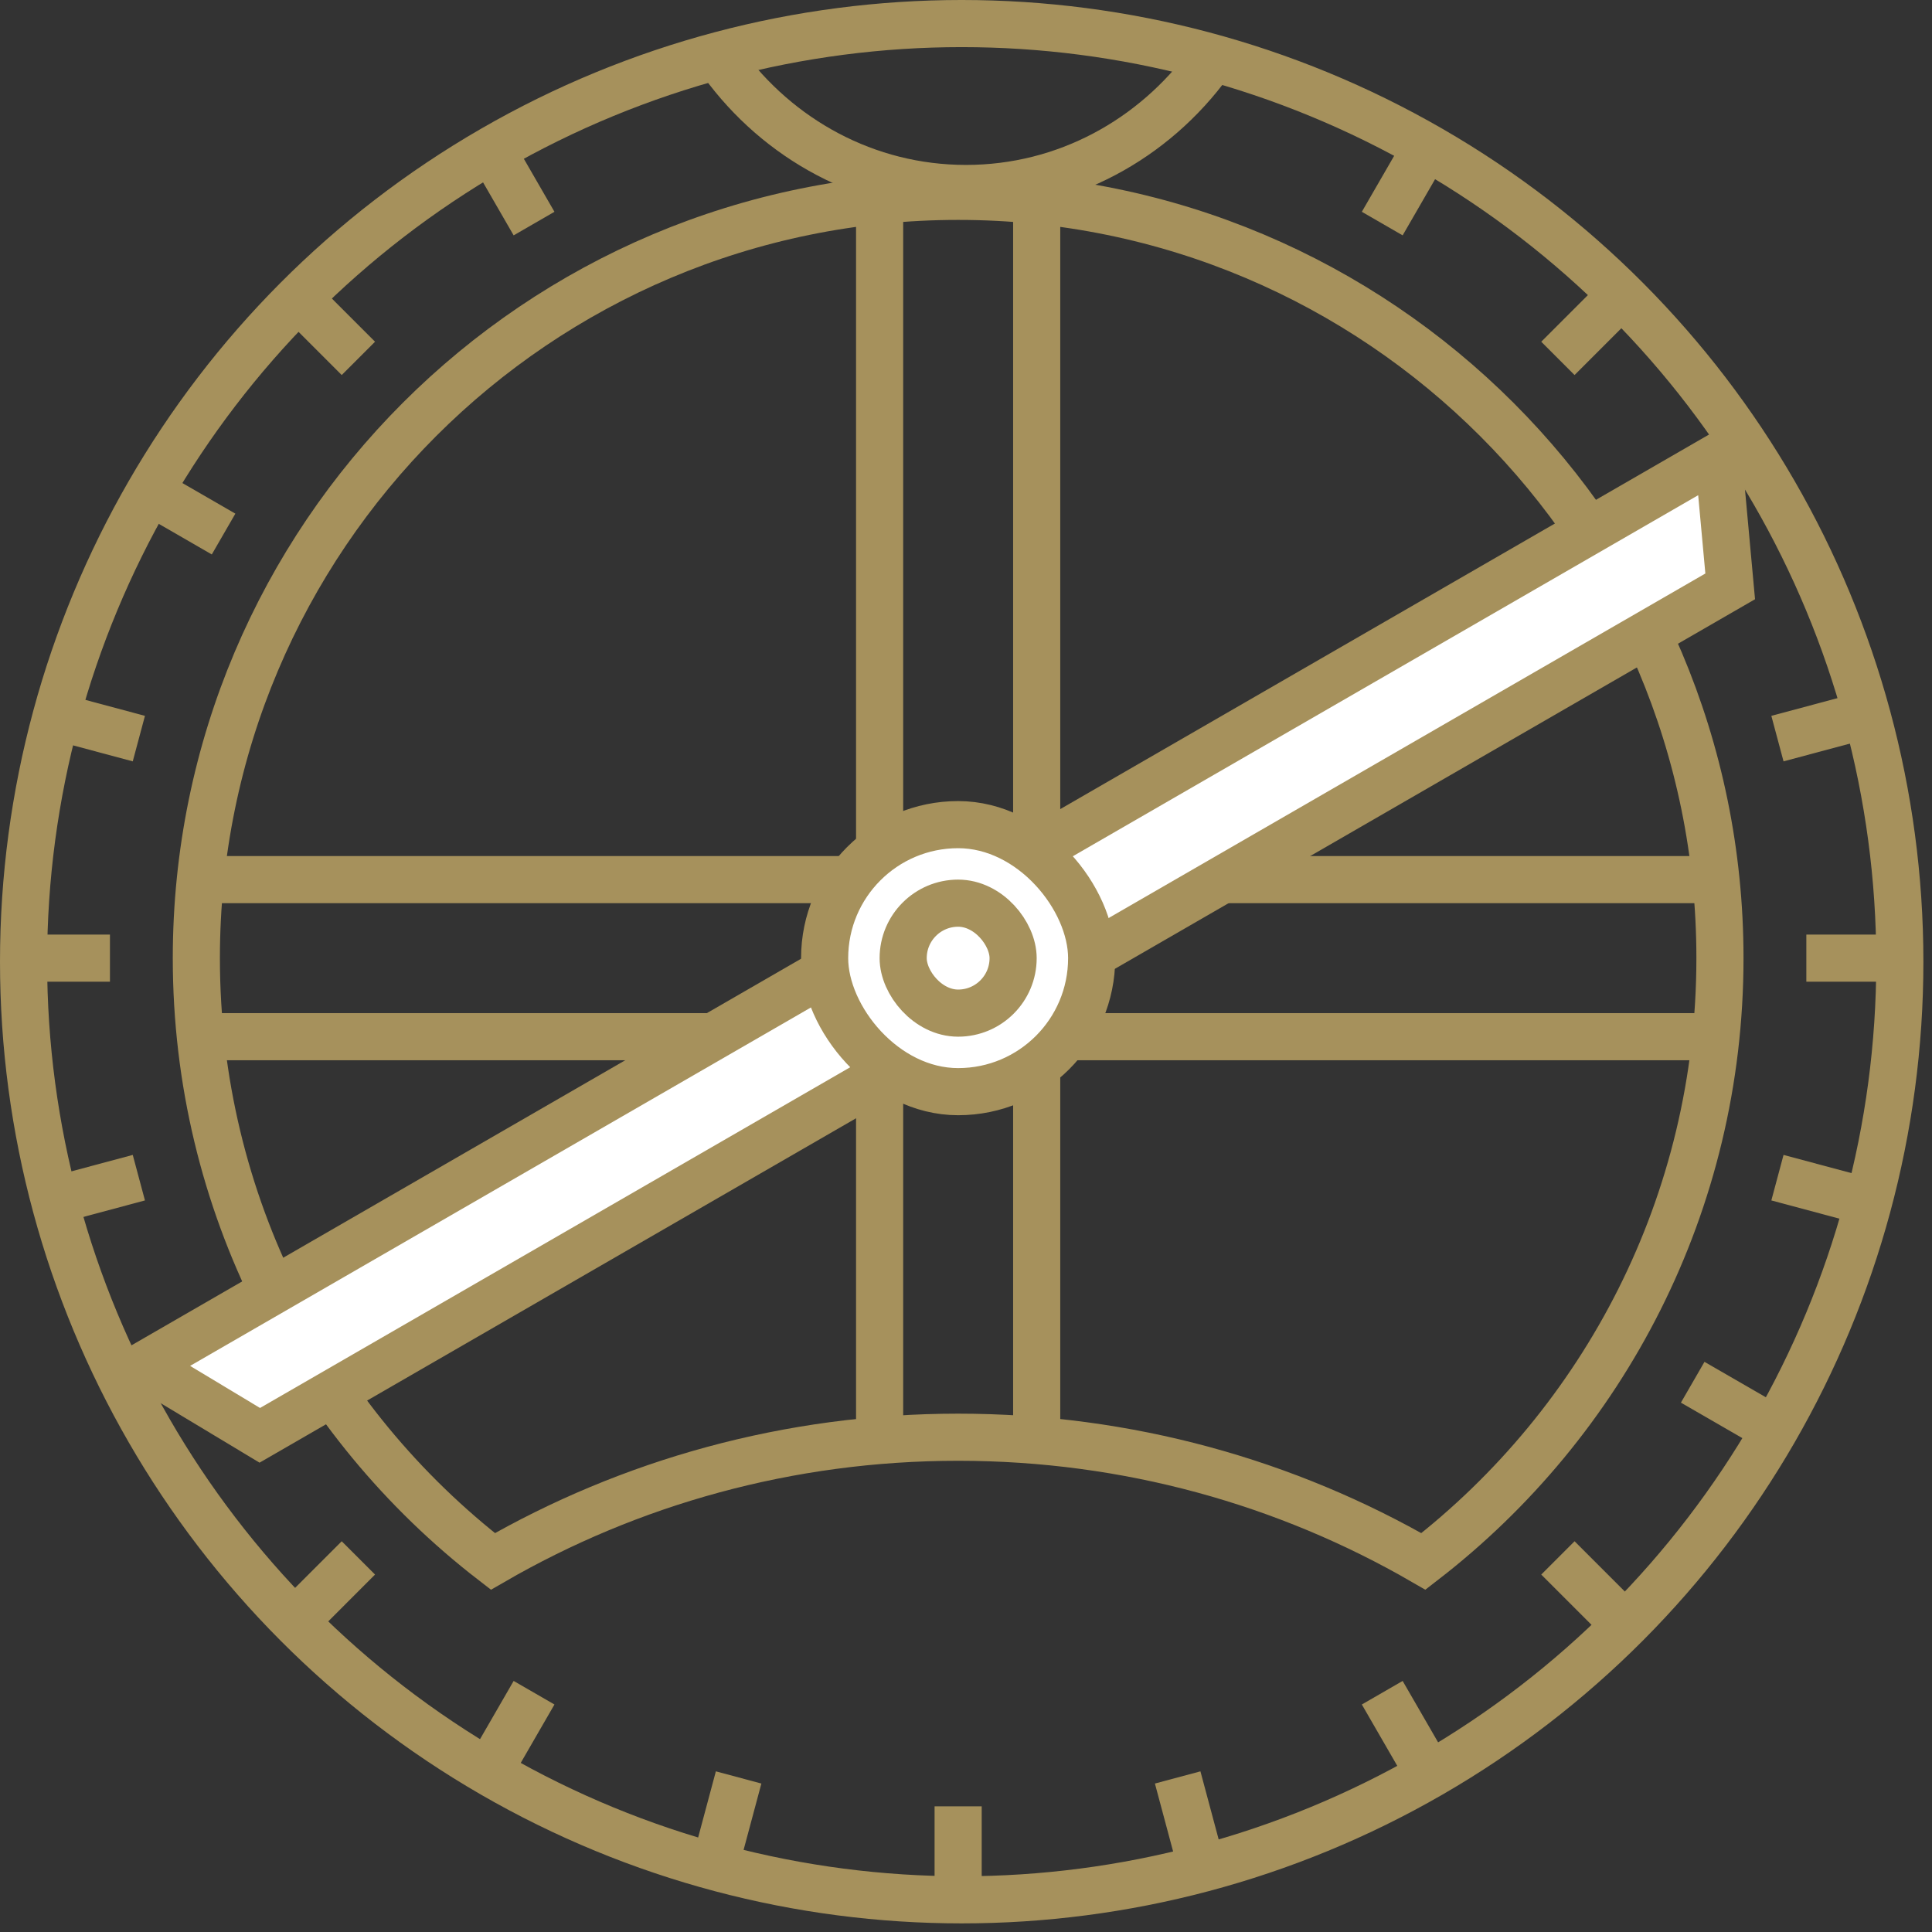 <svg width="123" height="123" viewBox="0 0 123 123" fill="none" xmlns="http://www.w3.org/2000/svg">
<rect x="0" y="0" width="123" height="123" fill="#333333" stroke="none"/>
<circle cx="61.226" cy="61.226" r="59.726" stroke="#A6915C" stroke-width="3"/>
<path d="M12.5 61C12.5 34.214 34.214 12.5 61 12.5C87.786 12.5 109.5 34.214 109.5 61C109.5 76.631 102.107 90.535 90.621 99.407C81.927 94.381 71.802 91.5 61 91.5C50.198 91.5 40.073 94.381 31.38 99.407C19.893 90.535 12.5 76.631 12.5 61Z" stroke="#A6915C" stroke-width="3"/>
<path d="M12 56H57.5M110 56H64.5M110 66H64.5M12 66H57.5" stroke="#A6915C" stroke-width="3"/>
<path d="M16.539 91.379L9.149 86.932L109.394 29.056L110.152 37.331L16.539 91.379Z" fill="white" stroke="#A6915C" stroke-width="3"/>
<path d="M56 12L56 56M66 12L66 56M56 66L56 92M66 66L66 92" stroke="#A6915C" stroke-width="3"/>
<rect x="52.5" y="52.5" width="17" height="17" rx="8.5" fill="white" stroke="#A6915C" stroke-width="3"/>
<rect x="57.5" y="57.5" width="7" height="7" rx="3.5" fill="white" stroke="#A6915C" stroke-width="3"/>
<path d="M2 61L7 61" stroke="#A6915C" stroke-width="3"/>
<path d="M9.904 31.5L14.234 34" stroke="#A6915C" stroke-width="3"/>
<path d="M4.011 76.27L8.84 74.976" stroke="#A6915C" stroke-width="3"/>
<path d="M45.73 117.989L47.024 113.16" stroke="#A6915C" stroke-width="3"/>
<path d="M19.281 19.28L22.816 22.816" stroke="#A6915C" stroke-width="3"/>
<path d="M19.281 102.72L22.816 99.184" stroke="#A6915C" stroke-width="3"/>
<path d="M31.5 9.904L34 14.234" stroke="#A6915C" stroke-width="3"/>
<path d="M90.5 9.904L88 14.234" stroke="#A6915C" stroke-width="3"/>
<path d="M117.99 76.27L113.16 74.976" stroke="#A6915C" stroke-width="3"/>
<path d="M115 61L120 61" stroke="#A6915C" stroke-width="3"/>
<path d="M107.765 88L112.095 90.5" stroke="#A6915C" stroke-width="3"/>
<path d="M113.16 47.023L117.99 45.729" stroke="#A6915C" stroke-width="3"/>
<path d="M99.184 99.184L102.719 102.719" stroke="#A6915C" stroke-width="3"/>
<path d="M99.184 22.816L102.719 19.281" stroke="#A6915C" stroke-width="3"/>
<path d="M61 115L61 120" stroke="#A6915C" stroke-width="3"/>
<path d="M88 107.766L90.5 112.096" stroke="#A6915C" stroke-width="3"/>
<path d="M34 107.766L31.5 112.096" stroke="#A6915C" stroke-width="3"/>
<path d="M74.976 113.16L76.27 117.99" stroke="#A6915C" stroke-width="3"/>
<path d="M8.84 47.023L4.01 45.729" stroke="#A6915C" stroke-width="3"/>
<path d="M46 4C49.535 8.858 55.162 12 61.5 12C67.838 12 73.465 8.858 77 4" stroke="#A6915C" stroke-width="3"/>
</svg>
